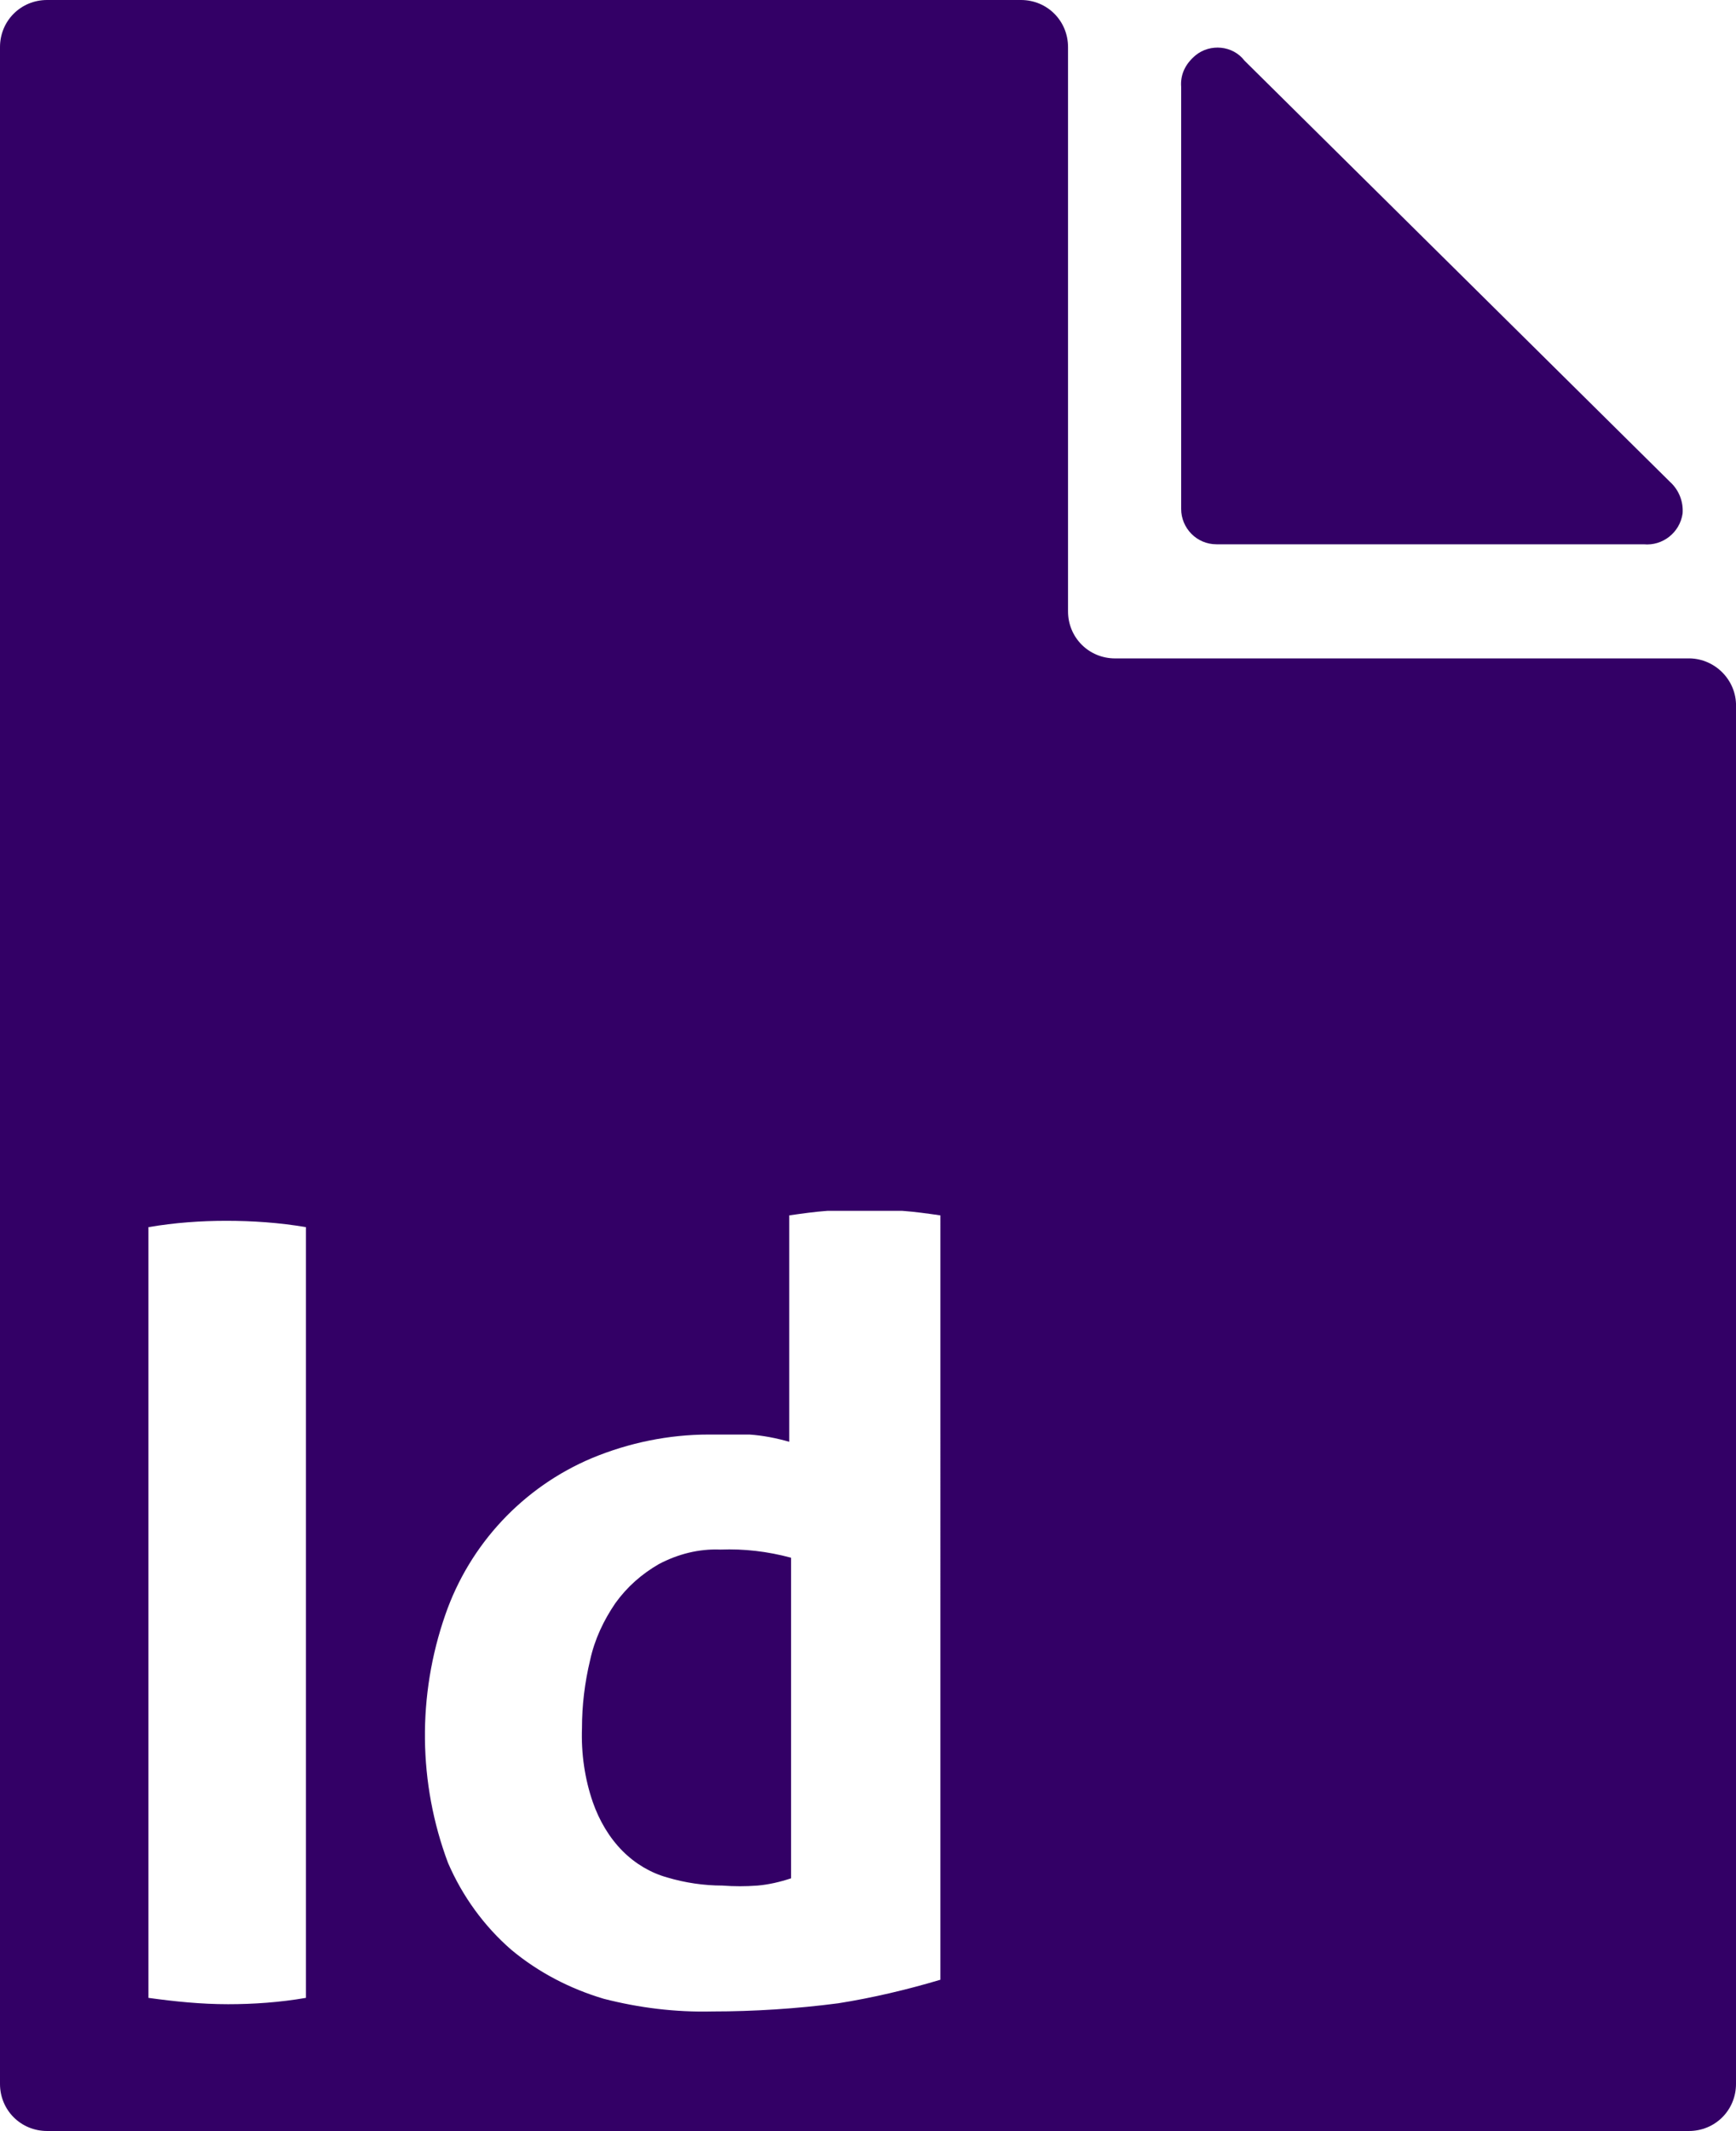 <?xml version="1.0" encoding="utf-8"?>
<!-- Generator: Adobe Illustrator 27.3.1, SVG Export Plug-In . SVG Version: 6.00 Build 0)  -->
<svg version="1.1" id="Camada_2_00000130620668889092833220000015428636744992531122_"
	 xmlns="http://www.w3.org/2000/svg" xmlns:xlink="http://www.w3.org/1999/xlink" x="0px" y="0px" viewBox="0 0 191.8 235.3"
	 style="enable-background:new 0 0 191.8 235.3;" xml:space="preserve">
<style type="text/css">
	.st0{fill:#330066;}
</style>
<g id="Camada_1-2">
	<g>
		<path class="st0" d="M130.5,9.6v46.6c0,2.1,1.7,3.9,3.9,3.9h47.2c2.1,0.2,4-1.3,4.3-3.4c0.1-1.3-0.4-2.6-1.4-3.5l-47-46.5
			c-1.3-1.7-3.8-1.9-5.4-0.6C130.9,7.1,130.4,8.3,130.5,9.6L130.5,9.6z"/>
		<path class="st0" d="M186.4,72.7h-63.2c-2.9,0-5.2-2.3-5.2-5.2l0,0V5.2c0-2.9-2.3-5.2-5.2-5.2H5.2C2.3,0,0,2.3,0,5.2l0,0v224.9
			c0,2.9,2.3,5.2,5.2,5.2h181.4c2.9,0,5.2-2.3,5.2-5.2V77.7C191.7,74.9,189.3,72.6,186.4,72.7C186.4,72.7,186.4,72.7,186.4,72.7z
			 M33.8,220.6c-2.9,0.5-5.8,0.7-8.6,0.7c-3,0-5.9-0.3-8.8-0.7v-85.1c2.9-0.5,5.8-0.7,8.6-0.7c2.9,0,5.9,0.2,8.8,0.7L33.8,220.6z
			 M103.9,218.6c-3.7,1.1-7.5,2-11.3,2.6c-4.6,0.6-9.3,0.9-13.9,0.9c-4.1,0.1-8.1-0.4-12-1.4c-3.7-1.1-7.2-2.9-10.2-5.4
			c-3-2.6-5.4-5.9-7-9.6c-3.3-8.8-3.4-18.5-0.3-27.4c2.7-7.8,8.6-14.1,16.2-17.3c4.1-1.7,8.5-2.6,12.9-2.6h4.5
			c1.5,0.1,3,0.4,4.4,0.8v-25c1.4-0.2,2.8-0.4,4.2-0.5h8.3c1.4,0.1,2.8,0.3,4.2,0.5L103.9,218.6L103.9,218.6z M79.6,171.1
			c-2.4-0.1-4.7,0.5-6.8,1.6c-1.9,1.1-3.5,2.5-4.8,4.3c-1.3,1.9-2.3,4-2.8,6.3c-0.6,2.5-0.9,5-0.9,7.5c-0.1,2.8,0.3,5.6,1.2,8.2
			c0.7,2,1.8,3.9,3.3,5.4c1.4,1.4,3.1,2.4,4.9,2.9c2,0.6,4.1,0.9,6.1,0.9c1.3,0.1,2.6,0.1,3.9,0c1.2-0.1,2.5-0.4,3.7-0.8v-35.4
			C84.8,171.3,82.2,171,79.6,171.1L79.6,171.1L79.6,171.1z"/>
	</g>
</g>
</svg>

